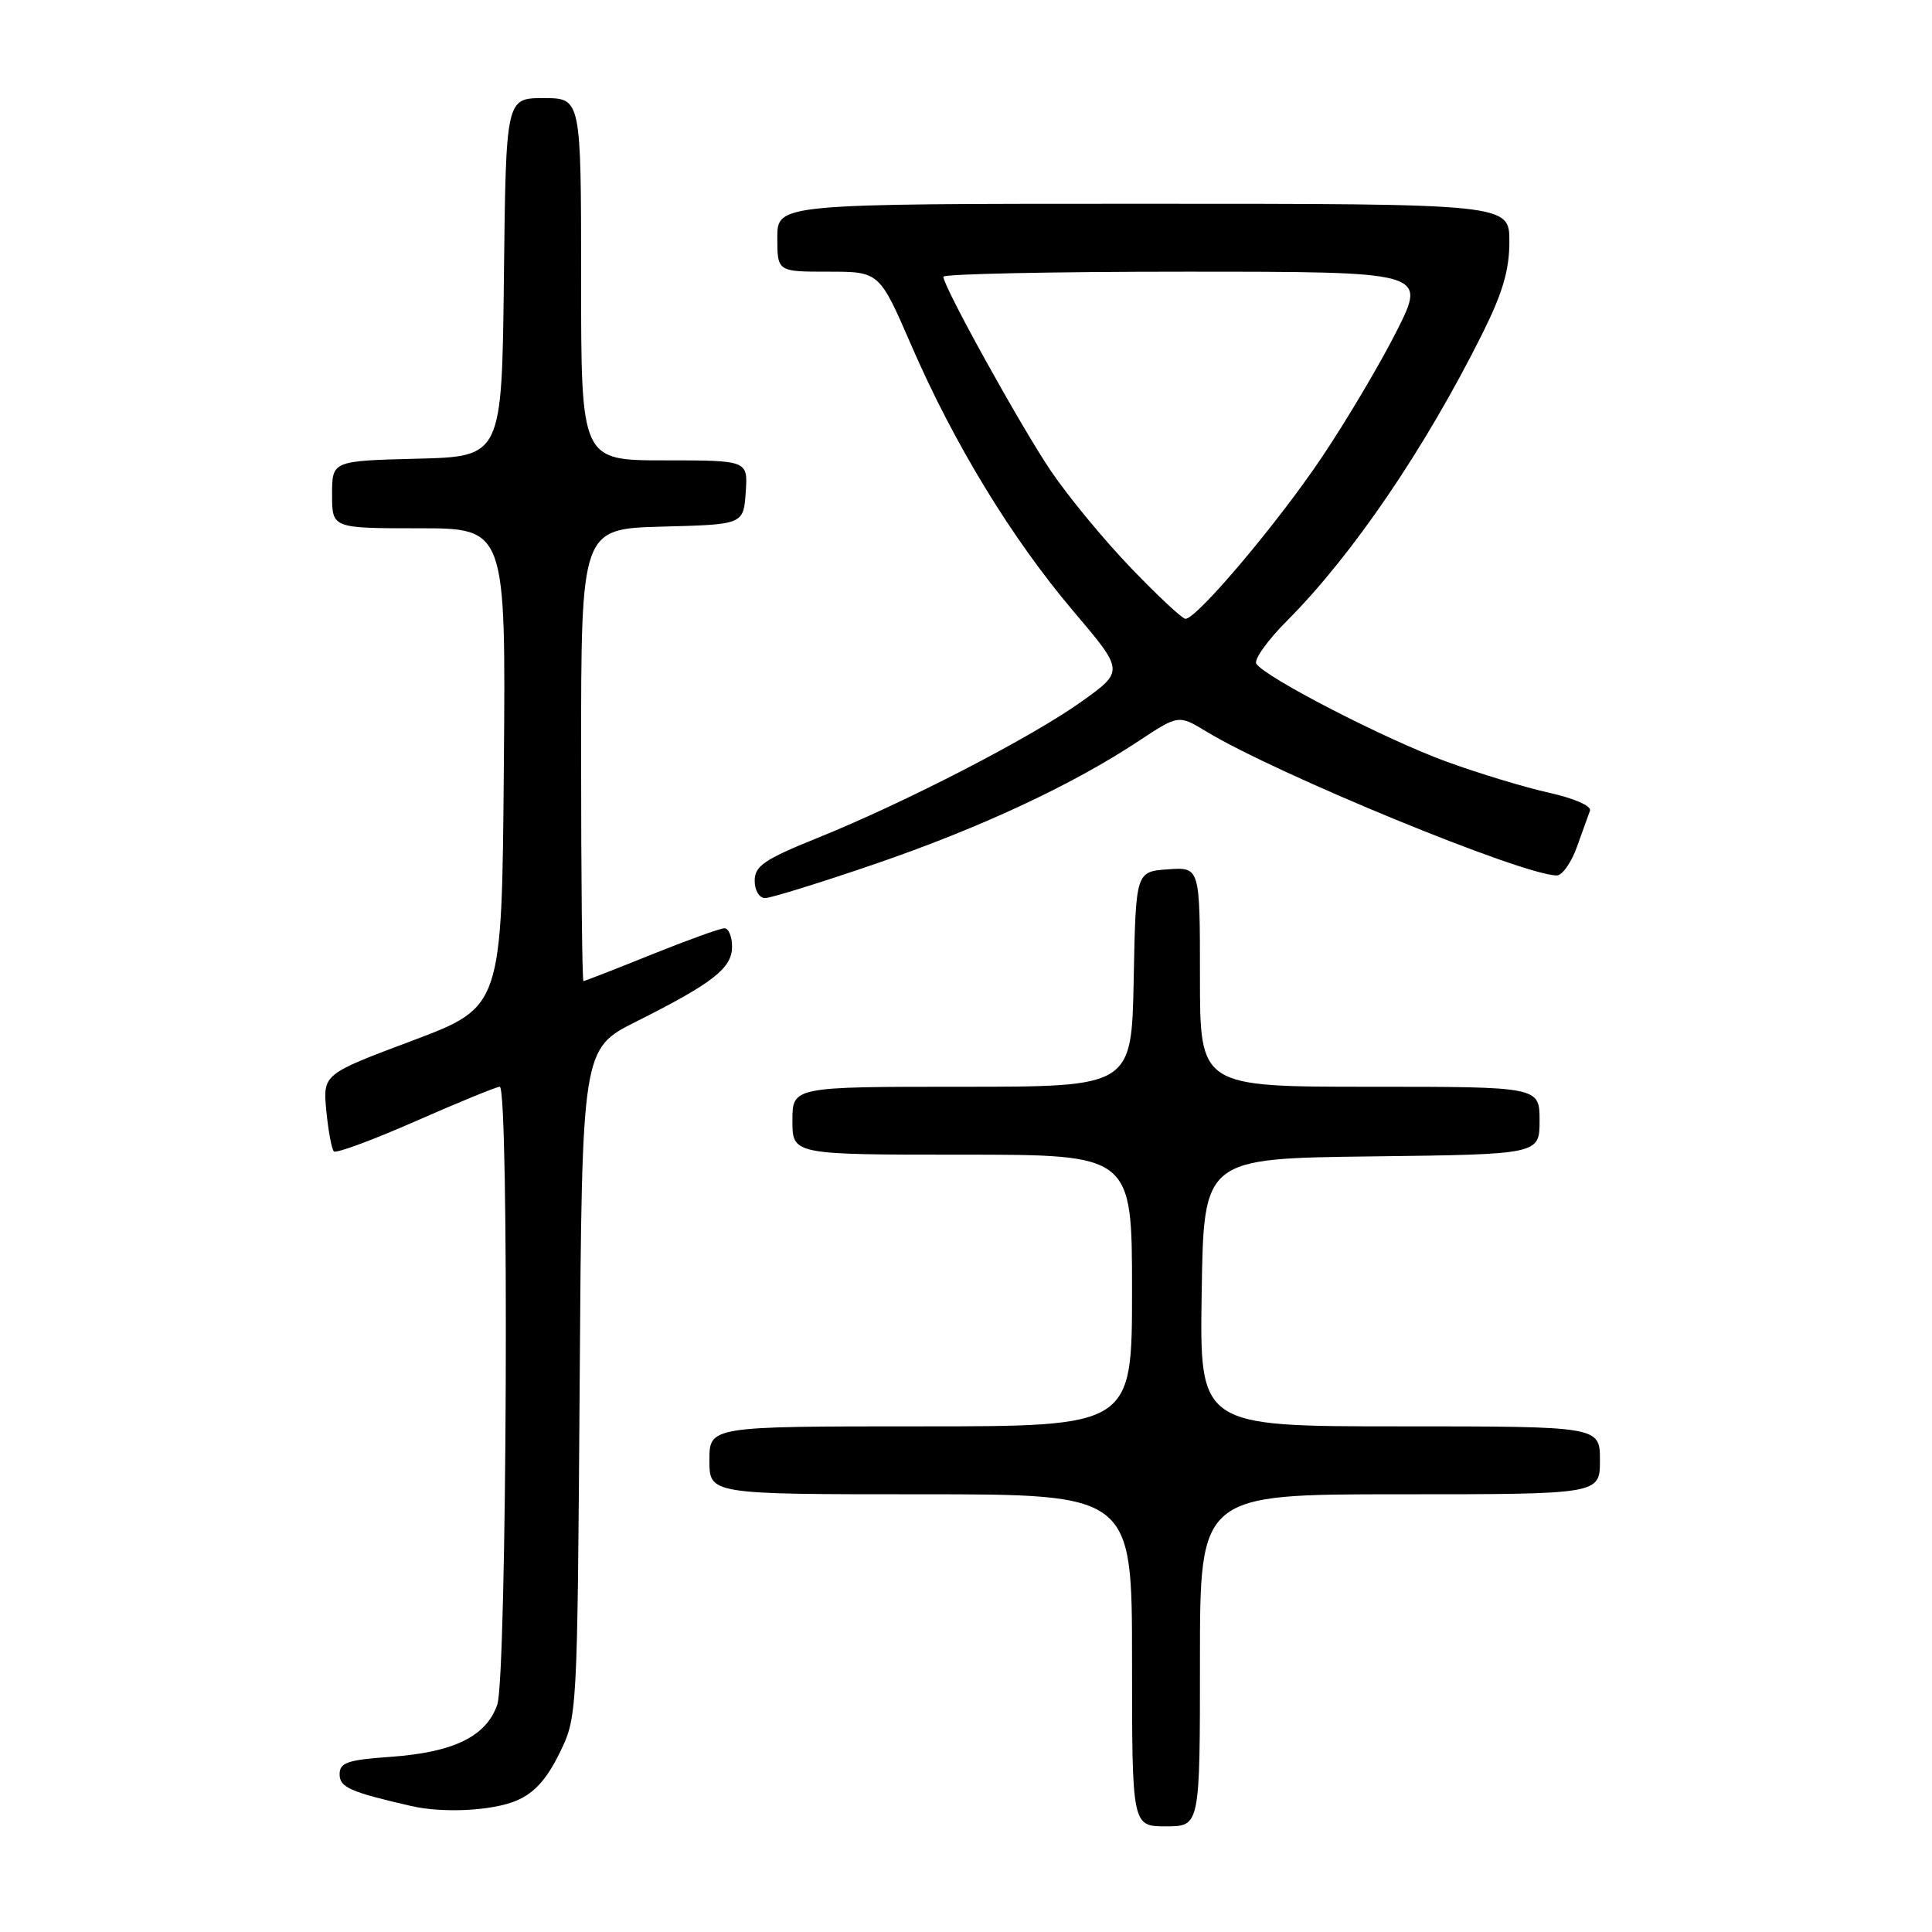 <?xml version="1.0" encoding="UTF-8" standalone="no"?>
<!DOCTYPE svg PUBLIC "-//W3C//DTD SVG 1.1//EN" "http://www.w3.org/Graphics/SVG/1.1/DTD/svg11.dtd" >
<svg xmlns="http://www.w3.org/2000/svg" xmlns:xlink="http://www.w3.org/1999/xlink" version="1.1" viewBox="0 0 256 256">
 <g >
 <path fill="currentColor"
d=" M 159.00 220.00 C 159.00 198.00 159.00 198.00 185.50 198.00 C 212.00 198.00 212.00 198.00 212.00 193.50 C 212.00 189.00 212.00 189.00 185.48 189.00 C 158.95 189.00 158.95 189.00 159.23 171.25 C 159.50 153.50 159.50 153.50 181.75 153.23 C 204.00 152.96 204.00 152.96 204.00 148.48 C 204.00 144.00 204.00 144.00 181.50 144.00 C 159.00 144.00 159.00 144.00 159.00 129.44 C 159.00 114.89 159.00 114.89 154.75 115.19 C 150.50 115.50 150.50 115.50 150.22 129.75 C 149.95 144.00 149.95 144.00 127.47 144.00 C 105.00 144.00 105.00 144.00 105.00 148.50 C 105.00 153.00 105.00 153.00 127.50 153.00 C 150.00 153.00 150.00 153.00 150.00 171.00 C 150.00 189.00 150.00 189.00 122.00 189.00 C 94.00 189.00 94.00 189.00 94.00 193.50 C 94.00 198.00 94.00 198.00 122.00 198.00 C 150.00 198.00 150.00 198.00 150.00 220.00 C 150.00 242.00 150.00 242.00 154.50 242.00 C 159.00 242.00 159.00 242.00 159.00 220.00 Z  M 68.39 238.61 C 70.76 237.62 72.40 235.82 74.11 232.36 C 76.50 227.50 76.50 227.50 76.81 183.23 C 77.11 138.97 77.11 138.97 84.31 135.36 C 94.49 130.25 97.00 128.29 97.00 125.43 C 97.00 124.09 96.54 123.00 95.99 123.00 C 95.43 123.00 91.07 124.58 86.29 126.50 C 81.52 128.43 77.47 130.00 77.31 130.00 C 77.14 130.00 77.00 116.52 77.00 100.03 C 77.00 70.07 77.00 70.07 87.75 69.78 C 98.50 69.50 98.50 69.50 98.81 65.25 C 99.11 61.00 99.11 61.00 88.06 61.00 C 77.00 61.00 77.00 61.00 77.00 37.00 C 77.00 13.00 77.00 13.00 72.02 13.00 C 67.04 13.00 67.04 13.00 66.77 36.75 C 66.50 60.50 66.50 60.50 55.25 60.78 C 44.00 61.07 44.00 61.07 44.00 65.53 C 44.00 70.00 44.00 70.00 55.51 70.00 C 67.03 70.00 67.03 70.00 66.76 101.72 C 66.50 133.43 66.50 133.43 54.64 137.89 C 42.78 142.34 42.78 142.34 43.24 147.19 C 43.50 149.86 43.95 152.28 44.24 152.57 C 44.53 152.86 49.42 151.05 55.10 148.55 C 60.79 146.05 65.79 144.00 66.22 144.00 C 67.49 144.00 67.17 222.20 65.89 225.88 C 64.43 230.09 60.13 232.19 51.76 232.79 C 46.06 233.19 45.00 233.55 45.00 235.10 C 45.00 236.83 46.37 237.44 54.50 239.31 C 58.69 240.27 65.19 239.95 68.39 238.61 Z  M 115.92 114.49 C 129.84 109.72 142.03 104.04 150.83 98.22 C 156.16 94.70 156.16 94.70 159.83 96.92 C 169.25 102.62 201.83 116.00 206.28 116.00 C 207.01 116.00 208.20 114.31 208.94 112.25 C 209.68 110.19 210.46 108.01 210.68 107.42 C 210.91 106.80 208.60 105.79 205.29 105.05 C 202.11 104.35 195.98 102.49 191.69 100.93 C 183.68 98.02 167.57 89.73 166.47 87.94 C 166.13 87.40 167.97 84.82 170.56 82.23 C 179.21 73.55 188.81 59.45 196.39 44.27 C 199.10 38.85 200.00 35.80 200.00 32.02 C 200.00 27.00 200.00 27.00 151.50 27.00 C 103.00 27.00 103.00 27.00 103.00 31.50 C 103.00 36.00 103.00 36.00 109.76 36.00 C 116.52 36.00 116.52 36.00 120.75 45.75 C 126.41 58.80 134.06 71.35 142.23 80.99 C 148.96 88.92 148.96 88.92 143.33 92.95 C 136.72 97.68 119.96 106.34 108.25 111.06 C 101.27 113.88 100.00 114.75 100.00 116.70 C 100.00 117.99 100.61 119.00 101.38 119.00 C 102.13 119.00 108.68 116.97 115.92 114.49 Z  M 149.85 75.25 C 146.28 71.54 141.52 65.76 139.26 62.42 C 135.22 56.44 125.00 37.97 125.00 36.67 C 125.00 36.30 139.41 36.00 157.01 36.00 C 189.02 36.00 189.02 36.00 185.10 43.80 C 182.94 48.10 178.48 55.63 175.18 60.55 C 169.34 69.27 158.59 82.00 157.08 82.00 C 156.67 82.00 153.41 78.96 149.85 75.25 Z "/>
</g>
</svg>